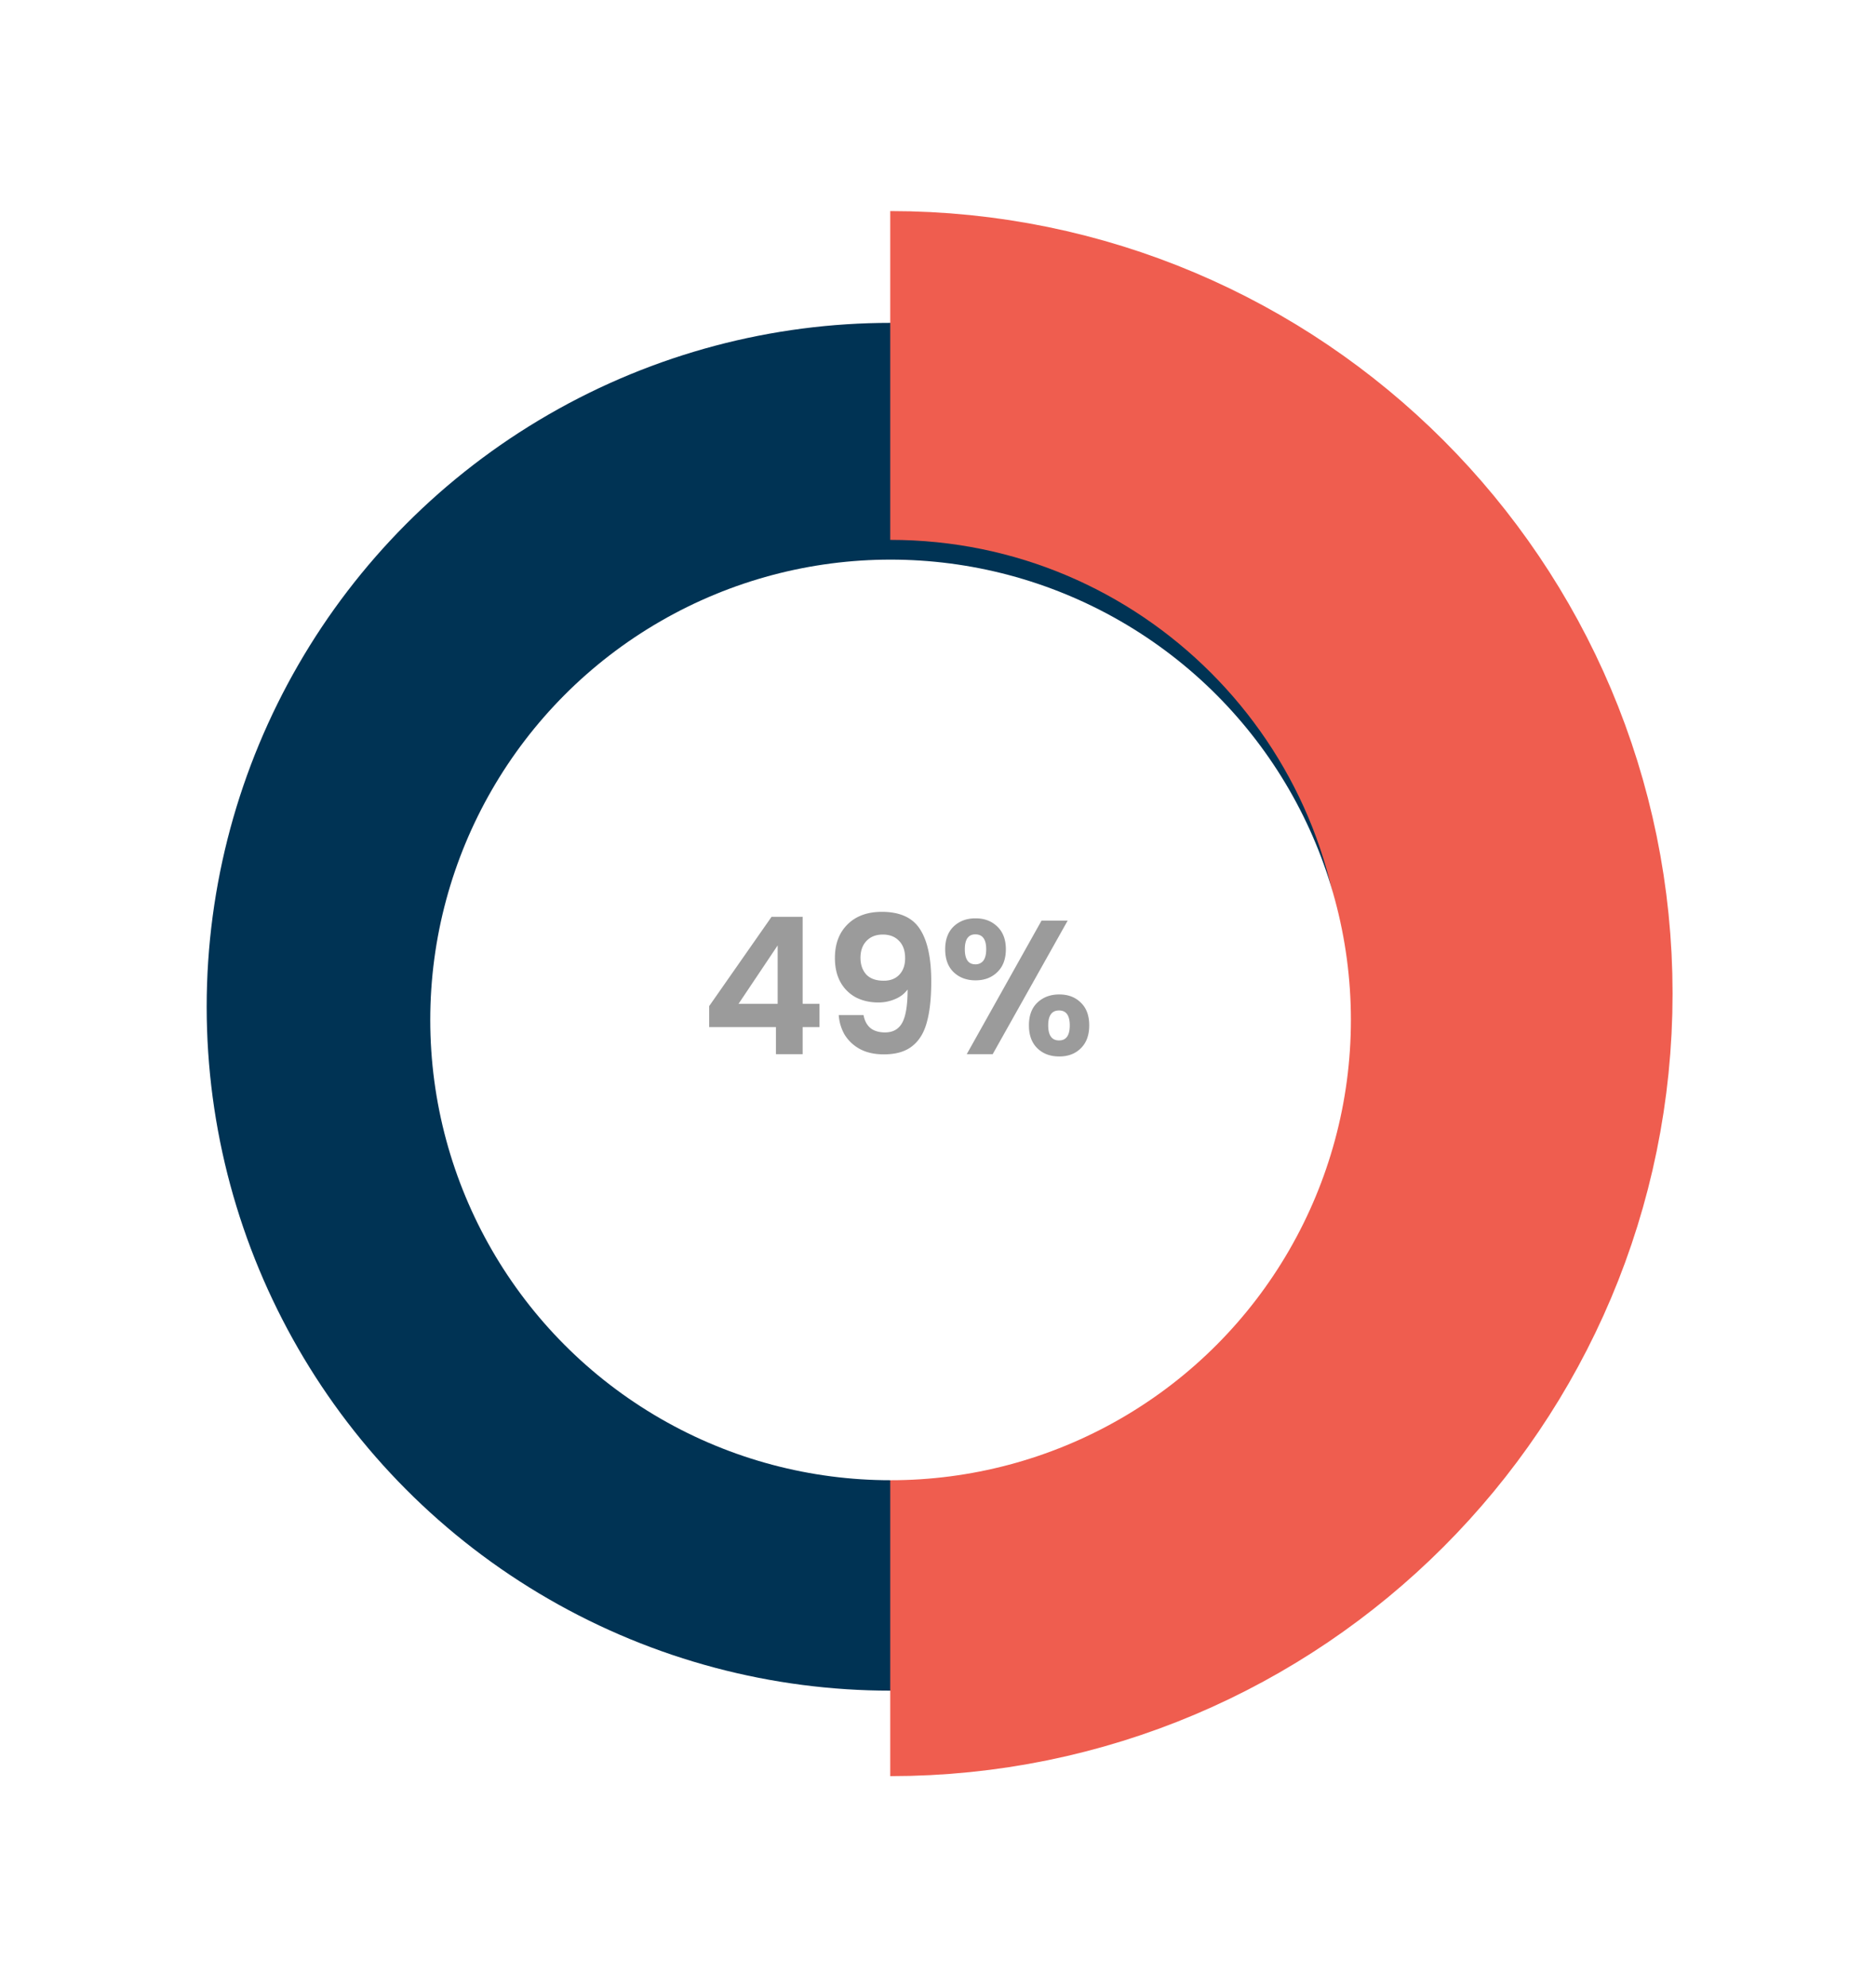 <svg xmlns="http://www.w3.org/2000/svg" width="118" height="125" fill="none" class="hero__icon sm"><g filter="url(#a)"><circle cx="56.018" cy="60.018" r="43.018" fill="#003354"/><path stroke="#EF5D4F" stroke-width="20.682" d="M55.996 98.072c21.465 0 38.867-17.408 38.867-38.882 0-21.473-17.402-38.881-38.867-38.881"/><g filter="url(#b)"><circle cx="56.017" cy="59.191" r="28.954" fill="#fff"/><g filter="url(#c)"><circle cx="55" cy="59" r="20" fill="#fff"/></g></g><path fill="#9B9B9B" d="M44.607 61.296v-1.32l3.924-5.616h1.956v5.472h1.056v1.464h-1.056V63h-1.68v-1.704h-4.2Zm4.308-5.136-2.46 3.672h2.46V56.16Zm5.401 4.38c.064.352.208.624.432.816.232.184.54.276.924.276.496 0 .856-.204 1.08-.612.224-.416.336-1.112.336-2.088a1.81 1.81 0 0 1-.78.6 2.627 2.627 0 0 1-1.068.216c-.512 0-.976-.104-1.392-.312a2.408 2.408 0 0 1-.972-.948c-.24-.424-.36-.936-.36-1.536 0-.888.264-1.592.792-2.112.528-.528 1.248-.792 2.16-.792 1.136 0 1.936.364 2.4 1.092.472.728.708 1.824.708 3.288 0 1.04-.092 1.892-.276 2.556-.176.664-.484 1.168-.924 1.512-.432.344-1.024.516-1.776.516-.592 0-1.096-.112-1.512-.336a2.545 2.545 0 0 1-.96-.9 2.857 2.857 0 0 1-.372-1.236h1.56Zm1.272-2.16c.416 0 .744-.128.984-.384s.36-.6.36-1.032c0-.472-.128-.836-.384-1.092-.248-.264-.588-.396-1.02-.396-.432 0-.776.136-1.032.408-.248.264-.372.616-.372 1.056 0 .424.12.772.36 1.044.248.264.616.396 1.104.396Zm3.864-1.98c0-.608.176-1.084.528-1.428.36-.344.82-.516 1.38-.516.56 0 1.016.172 1.368.516.36.344.54.82.54 1.428 0 .616-.18 1.096-.54 1.44-.352.344-.808.516-1.368.516s-1.02-.172-1.38-.516c-.352-.344-.528-.824-.528-1.44Zm7.704-1.8L62.44 63h-1.632l4.704-8.4h1.644Zm-5.808.864c-.44 0-.66.312-.66.936 0 .632.22.948.66.948a.606.606 0 0 0 .504-.228c.12-.16.18-.4.18-.72 0-.624-.228-.936-.684-.936Zm3.372 5.724c0-.616.176-1.092.528-1.428.36-.344.82-.516 1.38-.516.56 0 1.012.172 1.356.516.352.336.528.812.528 1.428 0 .616-.176 1.096-.528 1.44-.344.344-.796.516-1.356.516-.568 0-1.028-.172-1.38-.516-.352-.344-.528-.824-.528-1.44Zm1.896-.936c-.456 0-.684.312-.684.936 0 .632.228.948.684.948.448 0 .672-.316.672-.948 0-.624-.224-.936-.672-.936Z"/></g><defs><filter id="a" width="117.021" height="123.262" x=".591" y=".868" color-interpolation-filters="sRGB" filterUnits="userSpaceOnUse"><feFlood flood-opacity="0" result="BackgroundImageFix"/><feColorMatrix in="SourceAlpha" result="hardAlpha" values="0 0 0 0 0 0 0 0 0 0 0 0 0 0 0 0 0 0 127 0"/><feOffset dy="3.309"/><feGaussianBlur stdDeviation="6.204"/><feColorMatrix values="0 0 0 0 0.492 0 0 0 0 0.492 0 0 0 0 0.492 0 0 0 0.25 0"/><feBlend in2="BackgroundImageFix" result="effect1_dropShadow_708_22237"/><feBlend in="SourceGraphic" in2="effect1_dropShadow_708_22237" result="shape"/></filter><filter id="b" width="67.836" height="67.836" x="22.1" y="26.927" color-interpolation-filters="sRGB" filterUnits="userSpaceOnUse"><feFlood flood-opacity="0" result="BackgroundImageFix"/><feColorMatrix in="SourceAlpha" result="hardAlpha" values="0 0 0 0 0 0 0 0 0 0 0 0 0 0 0 0 0 0 127 0"/><feOffset dy="1.655"/><feGaussianBlur stdDeviation="2.482"/><feColorMatrix values="0 0 0 0 0.383 0 0 0 0 0.383 0 0 0 0 0.383 0 0 0 0.25 0"/><feBlend in2="BackgroundImageFix" result="effect1_dropShadow_708_22237"/><feBlend in="SourceGraphic" in2="effect1_dropShadow_708_22237" result="shape"/></filter><filter id="c" width="62.857" height="62.857" x="23.571" y="29" color-interpolation-filters="sRGB" filterUnits="userSpaceOnUse"><feFlood flood-opacity="0" result="BackgroundImageFix"/><feColorMatrix in="SourceAlpha" result="hardAlpha" values="0 0 0 0 0 0 0 0 0 0 0 0 0 0 0 0 0 0 127 0"/><feOffset dy="1.429"/><feGaussianBlur stdDeviation="5.714"/><feColorMatrix values="0 0 0 0 0.562 0 0 0 0 0.562 0 0 0 0 0.562 0 0 0 0.25 0"/><feBlend in2="BackgroundImageFix" result="effect1_dropShadow_708_22237"/><feBlend in="SourceGraphic" in2="effect1_dropShadow_708_22237" result="shape"/></filter></defs></svg>